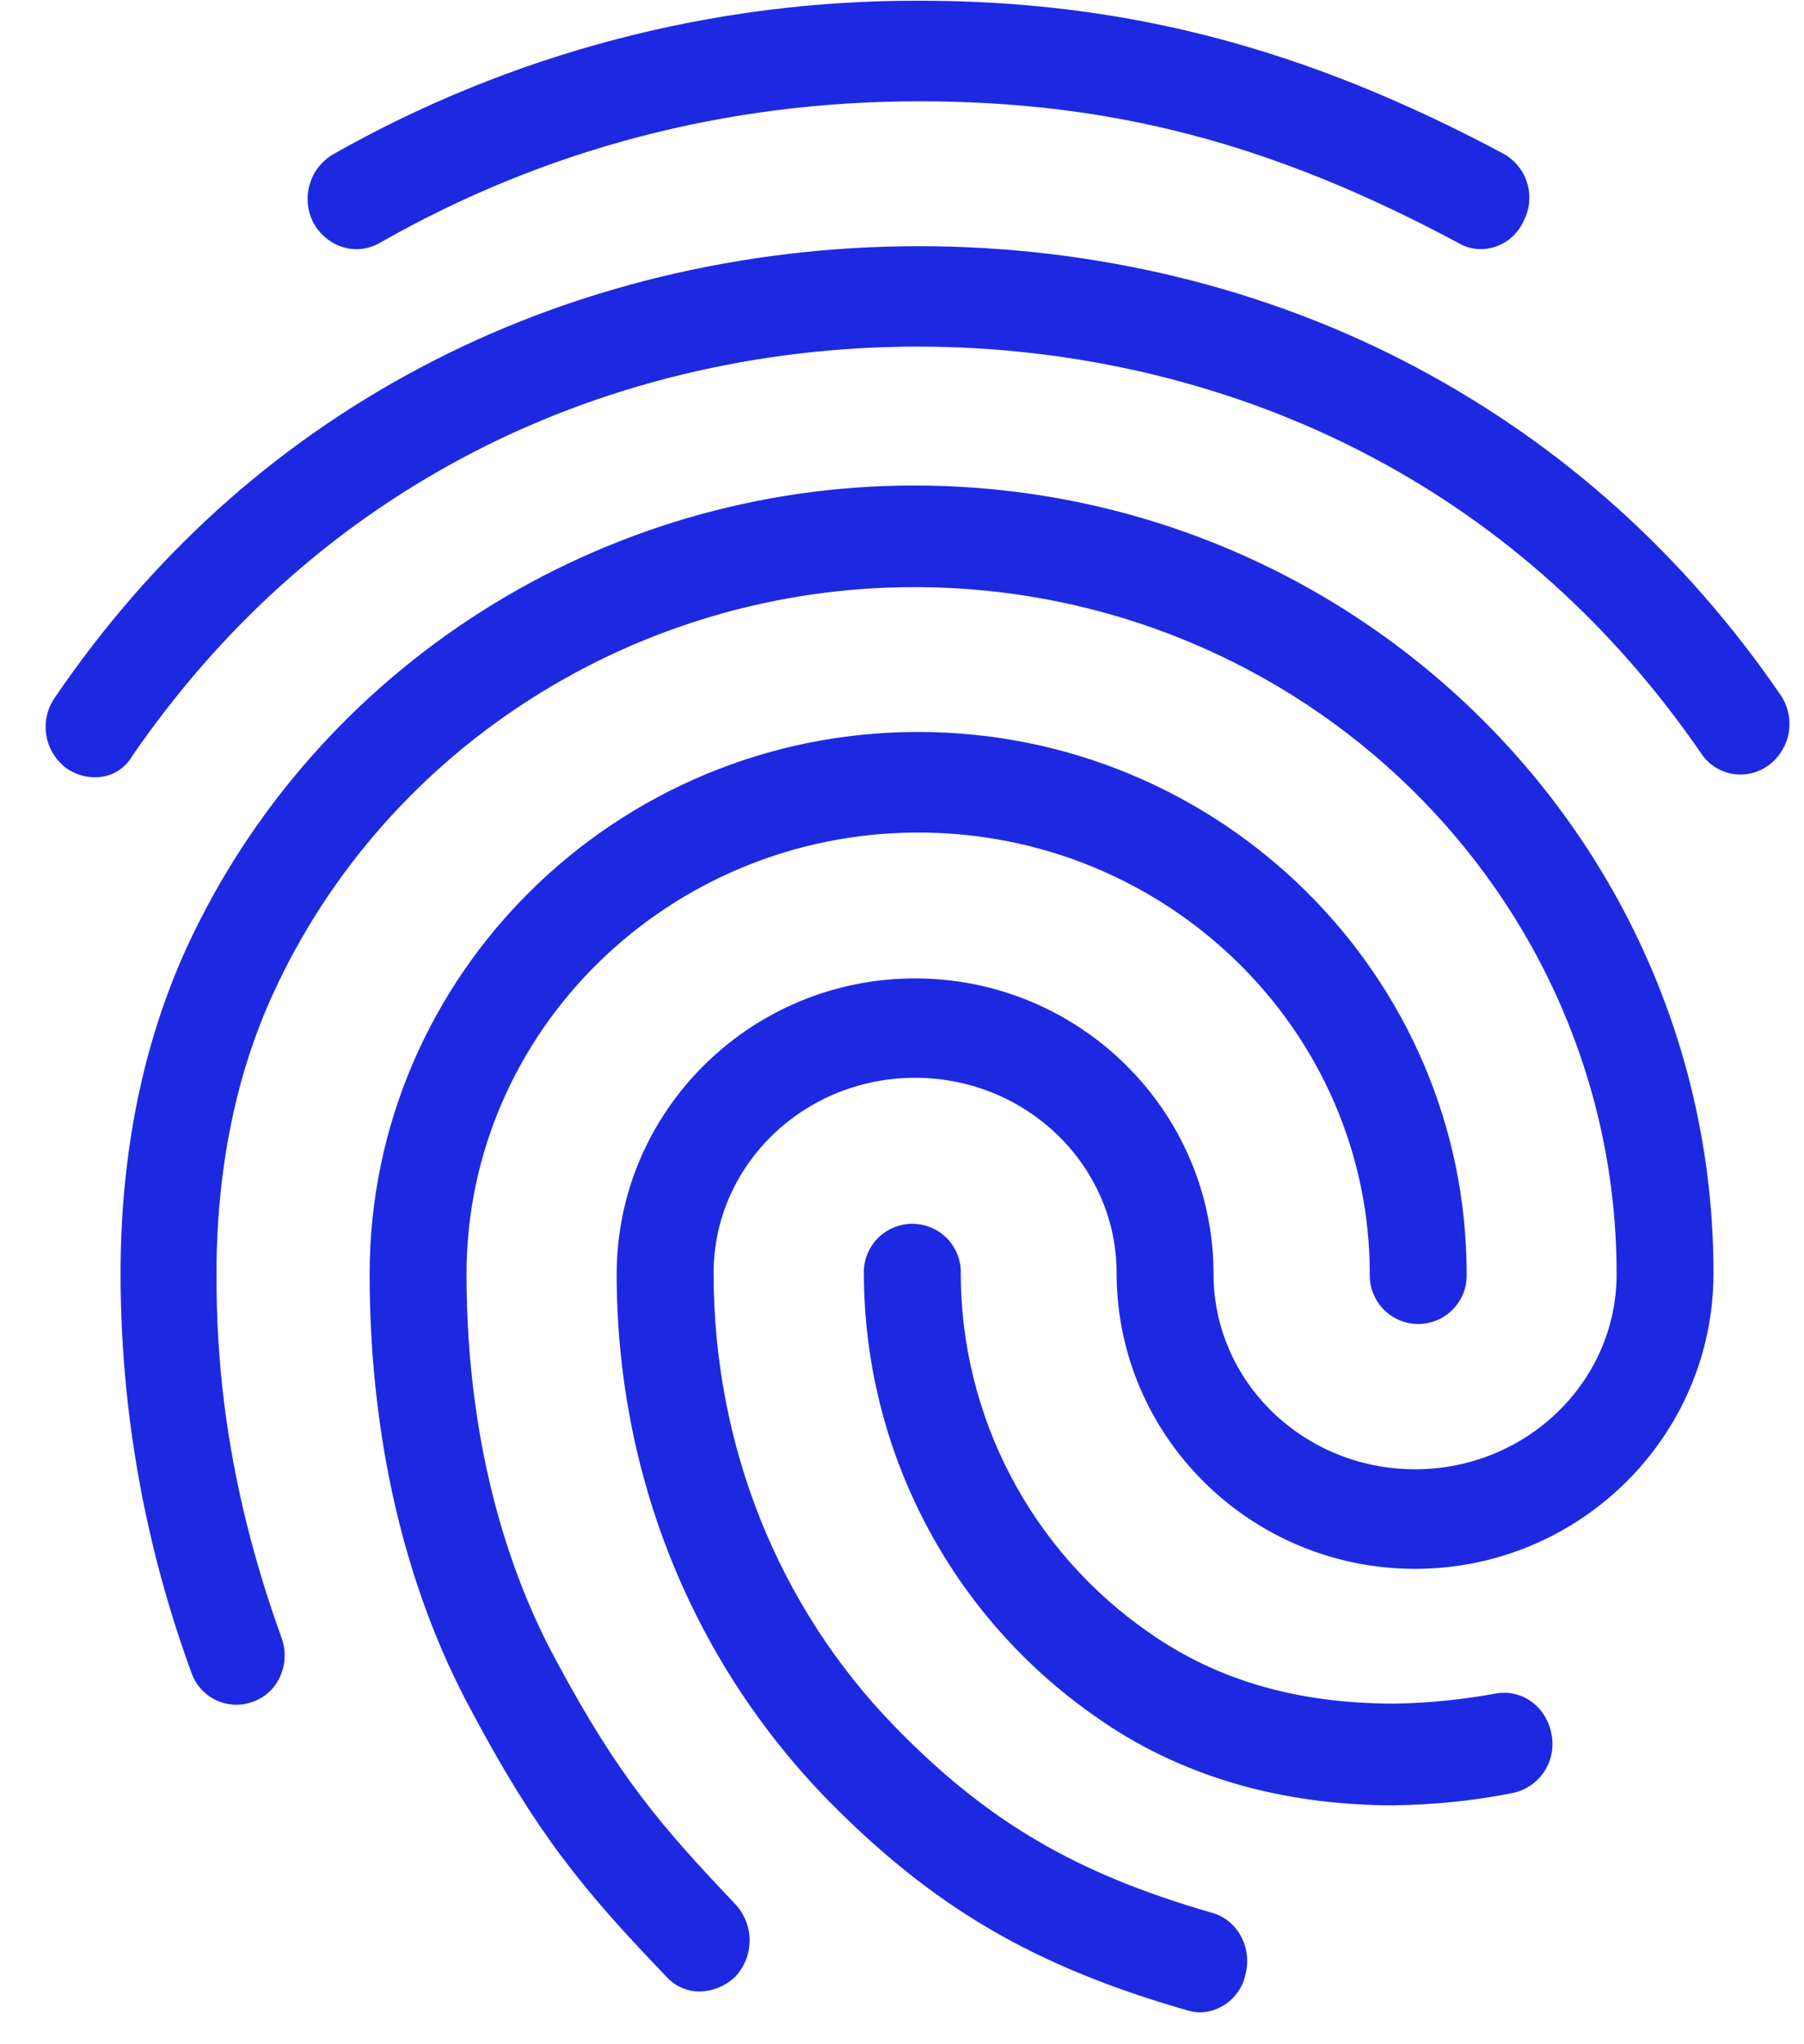 <svg width="30" height="34" viewBox="0 0 30 34" fill="none" xmlns="http://www.w3.org/2000/svg">
<path d="M24.629 4.144C24.498 4.144 24.37 4.11 24.258 4.044C21.164 2.387 18.489 1.685 15.283 1.685C12.093 1.685 9.063 2.471 6.308 4.044C5.918 4.264 5.438 4.111 5.212 3.706C5.111 3.511 5.088 3.285 5.148 3.074C5.208 2.862 5.346 2.682 5.535 2.569C8.506 0.883 11.867 0.002 15.283 0.012C18.715 0.012 21.712 0.798 24.999 2.555C25.191 2.66 25.334 2.837 25.397 3.046C25.46 3.256 25.439 3.482 25.337 3.676C25.276 3.813 25.177 3.931 25.052 4.014C24.926 4.097 24.779 4.142 24.629 4.144ZM1.57 12.927C1.403 12.926 1.24 12.873 1.103 12.776C0.926 12.644 0.806 12.448 0.77 12.23C0.734 12.012 0.784 11.788 0.91 11.605C2.505 9.263 4.534 7.423 6.952 6.135C12.012 3.427 18.489 3.408 23.565 6.118C25.982 7.406 28.012 9.23 29.608 11.555C29.733 11.738 29.783 11.961 29.747 12.18C29.71 12.398 29.591 12.594 29.414 12.726C29.328 12.79 29.23 12.836 29.125 12.861C29.021 12.886 28.912 12.889 28.806 12.87C28.701 12.851 28.6 12.811 28.511 12.752C28.421 12.693 28.345 12.616 28.286 12.525C26.836 10.418 24.999 8.761 22.824 7.607C18.2 5.148 12.286 5.148 7.677 7.624C5.486 8.795 3.649 10.468 2.199 12.573C2.137 12.684 2.045 12.775 1.934 12.838C1.823 12.9 1.698 12.931 1.57 12.927ZM11.641 33.122C11.534 33.123 11.429 33.102 11.332 33.058C11.234 33.015 11.148 32.951 11.077 32.871C9.675 31.413 8.915 30.474 7.838 28.452C6.723 26.394 6.147 23.885 6.147 21.191C6.147 16.223 10.239 12.174 15.267 12.174C20.295 12.174 24.39 16.223 24.39 21.191C24.393 21.299 24.375 21.407 24.336 21.507C24.297 21.607 24.238 21.699 24.163 21.776C24.088 21.854 23.998 21.915 23.899 21.957C23.799 21.999 23.692 22.021 23.585 22.021C23.477 22.021 23.37 21.999 23.271 21.957C23.172 21.915 23.082 21.854 23.007 21.776C22.931 21.699 22.873 21.607 22.834 21.507C22.795 21.407 22.776 21.299 22.779 21.191C22.779 17.143 19.411 13.847 15.271 13.847C11.13 13.847 7.758 17.143 7.758 21.191C7.758 23.6 8.273 25.826 9.256 27.632C10.288 29.556 10.999 30.376 12.238 31.681C12.384 31.843 12.466 32.054 12.466 32.273C12.466 32.492 12.384 32.703 12.238 32.866C12.079 33.025 11.866 33.117 11.641 33.122ZM23.195 30.027C21.277 30.027 19.585 29.526 18.2 28.538C17.019 27.711 16.054 26.612 15.387 25.334C14.72 24.056 14.37 22.636 14.366 21.194C14.361 21.085 14.379 20.977 14.417 20.875C14.456 20.774 14.514 20.681 14.589 20.602C14.665 20.524 14.755 20.461 14.855 20.419C14.955 20.376 15.063 20.354 15.171 20.354C15.28 20.354 15.388 20.376 15.488 20.419C15.588 20.461 15.678 20.524 15.754 20.602C15.829 20.681 15.887 20.774 15.926 20.875C15.964 20.977 15.982 21.085 15.977 21.194C15.98 22.365 16.266 23.518 16.81 24.555C17.354 25.592 18.141 26.482 19.103 27.15C20.247 27.953 21.584 28.335 23.196 28.335C23.757 28.325 24.317 28.269 24.869 28.168C25.304 28.084 25.723 28.385 25.803 28.854C25.844 29.07 25.797 29.293 25.674 29.475C25.55 29.657 25.359 29.782 25.143 29.824C24.501 29.951 23.849 30.018 23.195 30.025V30.027ZM19.956 33.471C19.885 33.468 19.814 33.457 19.746 33.437C17.184 32.701 15.508 31.714 13.752 29.924C11.495 27.599 10.255 24.504 10.255 21.191C10.255 18.481 12.479 16.273 15.217 16.273C17.956 16.273 20.181 18.481 20.181 21.191C20.181 22.981 21.679 24.437 23.532 24.437C25.385 24.437 26.884 22.981 26.884 21.191C26.884 14.884 21.646 9.765 15.201 9.765C10.625 9.765 6.436 12.408 4.551 16.507C3.924 17.862 3.6 19.451 3.6 21.191C3.6 22.496 3.712 24.554 4.679 27.231C4.841 27.666 4.631 28.151 4.212 28.301C4.113 28.339 4.007 28.357 3.9 28.353C3.794 28.348 3.689 28.323 3.593 28.277C3.497 28.232 3.41 28.167 3.34 28.087C3.269 28.008 3.215 27.915 3.181 27.814C2.404 25.692 2.006 23.451 2.005 21.191C2.005 19.184 2.376 17.358 3.1 15.771C5.244 11.101 9.997 8.075 15.201 8.075C22.533 8.075 28.495 13.947 28.495 21.175C28.495 23.885 26.272 26.093 23.532 26.093C20.793 26.093 18.569 23.885 18.569 21.175C18.57 19.385 17.071 17.926 15.218 17.926C13.365 17.926 11.867 19.382 11.867 21.172C11.867 24.03 12.931 26.709 14.88 28.717C16.414 30.29 17.878 31.157 20.149 31.812C20.584 31.929 20.826 32.397 20.713 32.832C20.678 33.009 20.584 33.168 20.446 33.284C20.308 33.4 20.136 33.466 19.956 33.471Z" fill="#1D29E1"/>
</svg>
